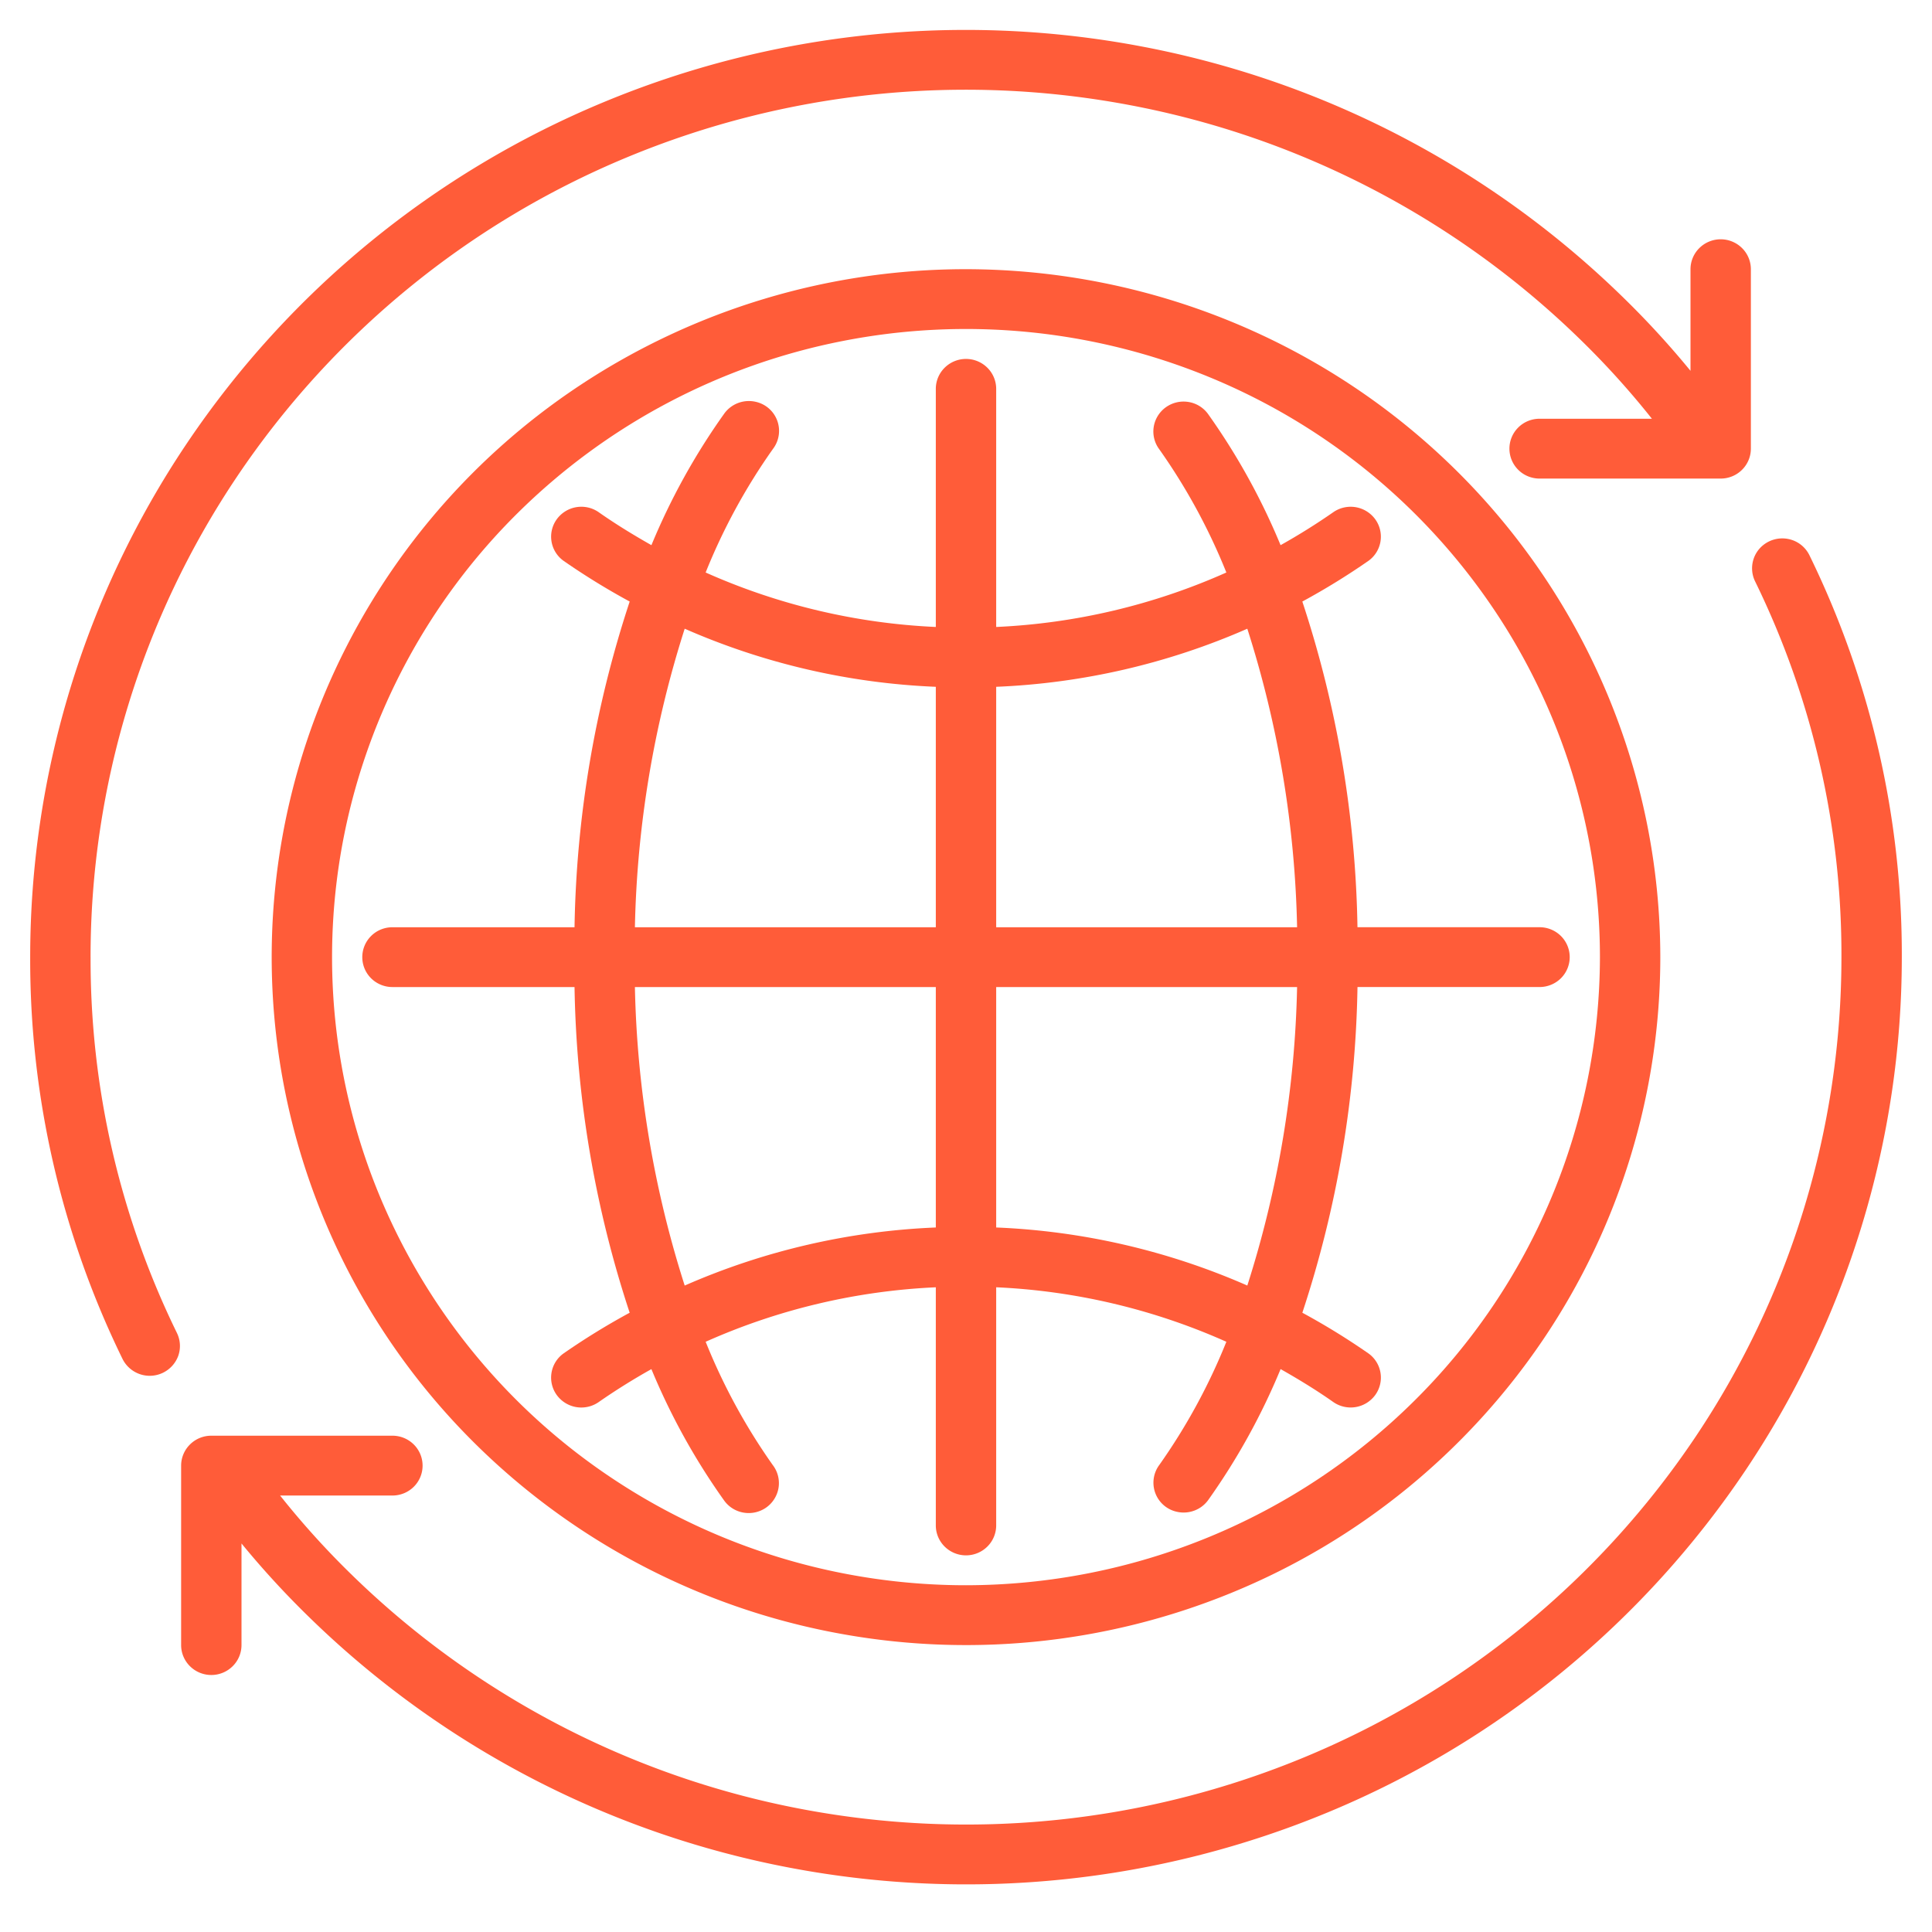 <svg width="96" height="96" fill="none" xmlns="http://www.w3.org/2000/svg"><path d="M48 13.376a34.728 34.728 0 00-19.167 5.76 34.254 34.254 0 00-12.707 15.342 33.892 33.892 0 00-1.963 19.75 34.087 34.087 0 009.442 17.503 34.6 34.6 0 0017.664 9.355 34.797 34.797 0 0019.934-1.945 34.434 34.434 0 0015.483-12.59A33.961 33.961 0 0082.5 47.559c-.01-9.062-3.648-17.751-10.116-24.16C65.916 16.991 57.147 13.386 48 13.376zm0 65.394c-6.23 0-12.32-1.83-17.5-5.26a31.275 31.275 0 01-11.602-14.007 30.944 30.944 0 01-1.793-18.032 31.123 31.123 0 018.621-15.981 31.59 31.59 0 0116.129-8.542 31.771 31.771 0 0118.2 1.776A31.44 31.44 0 0174.19 30.22a31.007 31.007 0 015.31 17.34 31.102 31.102 0 01-9.237 22.059C64.358 75.469 56.351 78.76 48 78.77z" fill="#FF5C39"/><path d="M89.91 27.591a1.488 1.488 0 00-.858-.757 1.516 1.516 0 00-1.613.416 1.483 1.483 0 00-.377 1.074c.011.195.061.386.147.562A42.21 42.21 0 0191.5 47.56a42.804 42.804 0 01-7.268 23.862 43.398 43.398 0 01-19.388 15.882 43.858 43.858 0 01-25.02 2.585 43.62 43.62 0 01-22.28-11.575 41.527 41.527 0 01-3.626-4.002H19.5c.398 0 .78-.157 1.06-.435a1.48 1.48 0 000-2.102 1.507 1.507 0 00-1.06-.436h-9c-.398 0-.78.157-1.06.436a1.48 1.48 0 00-.44 1.05v8.918c0 .394.158.772.44 1.051a1.507 1.507 0 002.12 0 1.48 1.48 0 00.44-1.05v-5.05a44.183 44.183 0 003.45 3.747A46.629 46.629 0 0039.266 92.81a46.883 46.883 0 0026.743-2.767A46.39 46.39 0 0086.73 73.064 45.757 45.757 0 0094.5 47.56a45.151 45.151 0 00-4.59-19.969zM4.5 47.56a42.805 42.805 0 017.268-23.863A43.398 43.398 0 0131.157 7.816a43.858 43.858 0 0125.02-2.586 43.619 43.619 0 0122.279 11.575 41.502 41.502 0 013.626 4.002H76.5c-.398 0-.78.157-1.06.436a1.48 1.48 0 000 2.101c.28.28.662.436 1.06.436h9c.398 0 .78-.157 1.06-.436a1.48 1.48 0 00.44-1.05v-8.918a1.48 1.48 0 00-.44-1.05 1.507 1.507 0 00-2.12 0 1.48 1.48 0 00-.44 1.05v5.05a44.15 44.15 0 00-3.45-3.748A46.628 46.628 0 0056.735 2.31a46.884 46.884 0 00-26.743 2.768A46.391 46.391 0 009.269 22.054 45.758 45.758 0 001.5 47.56a45.15 45.15 0 004.59 19.968 1.509 1.509 0 002.768-.159c.13-.372.107-.78-.067-1.136a42.208 42.208 0 01-4.29-18.673z" fill="#FF5C39"/><path d="M64.712 29.89a34.774 34.774 0 003.296-2.03 1.476 1.476 0 00.329-2.055 1.512 1.512 0 00-2.066-.368 31.762 31.762 0 01-2.64 1.652 32.89 32.89 0 00-3.601-6.514 1.493 1.493 0 00-.979-.602 1.513 1.513 0 00-1.12.263 1.491 1.491 0 00-.603.973 1.473 1.473 0 00.272 1.11 29.886 29.886 0 013.337 6.128A31.539 31.539 0 0149.5 31.154V19.321a1.48 1.48 0 00-.44-1.05 1.507 1.507 0 00-2.12 0 1.48 1.48 0 00-.44 1.05v11.833a31.539 31.539 0 01-11.437-2.707 29.886 29.886 0 013.337-6.129 1.48 1.48 0 00-.852-2.353 1.516 1.516 0 00-1.15.199 1.496 1.496 0 00-.427.411 32.892 32.892 0 00-3.602 6.514c-.9-.51-1.785-1.05-2.64-1.652a1.51 1.51 0 00-2.066.368 1.475 1.475 0 00.33 2.055 34.75 34.75 0 003.296 2.03 54.377 54.377 0 00-2.741 16.184H19.5c-.398 0-.78.156-1.06.435a1.48 1.48 0 000 2.102c.28.278.662.435 1.06.435h9.048a54.375 54.375 0 002.74 16.183 34.77 34.77 0 00-3.296 2.03 1.476 1.476 0 00-.33 2.055 1.51 1.51 0 002.066.368 31.806 31.806 0 012.64-1.651 32.897 32.897 0 003.603 6.513 1.495 1.495 0 00.98.618 1.515 1.515 0 001.132-.261 1.493 1.493 0 00.604-.984A1.473 1.473 0 0038.4 72.8a29.884 29.884 0 01-3.336-6.128A31.536 31.536 0 0146.5 63.965v11.833c0 .394.158.772.44 1.051a1.507 1.507 0 002.12 0 1.48 1.48 0 00.44-1.05V63.964a31.539 31.539 0 0111.437 2.708A29.886 29.886 0 0157.6 72.8a1.479 1.479 0 00.867 2.317 1.516 1.516 0 001.134-.18c.168-.102.313-.236.429-.394a32.9 32.9 0 003.602-6.514c.9.51 1.786 1.05 2.64 1.652a1.512 1.512 0 002.066-.368 1.476 1.476 0 00-.329-2.054 34.774 34.774 0 00-3.296-2.03 54.38 54.38 0 002.74-16.184H76.5c.398 0 .78-.157 1.06-.435a1.48 1.48 0 000-2.102 1.507 1.507 0 00-1.06-.435h-9.048a54.379 54.379 0 00-2.74-16.184zm-2.734 1.35a52.165 52.165 0 012.474 14.834H49.5V34.127a34.547 34.547 0 0012.478-2.886zm-27.956 0A34.546 34.546 0 0046.5 34.127v11.947H31.548a52.156 52.156 0 012.474-14.833zm0 32.638a52.154 52.154 0 01-2.474-14.832H46.5v11.947a34.546 34.546 0 00-12.478 2.886zm27.956 0A34.546 34.546 0 0049.5 60.993V49.046h14.952a52.163 52.163 0 01-2.474 14.833z" fill="#FF5C39"/></svg>